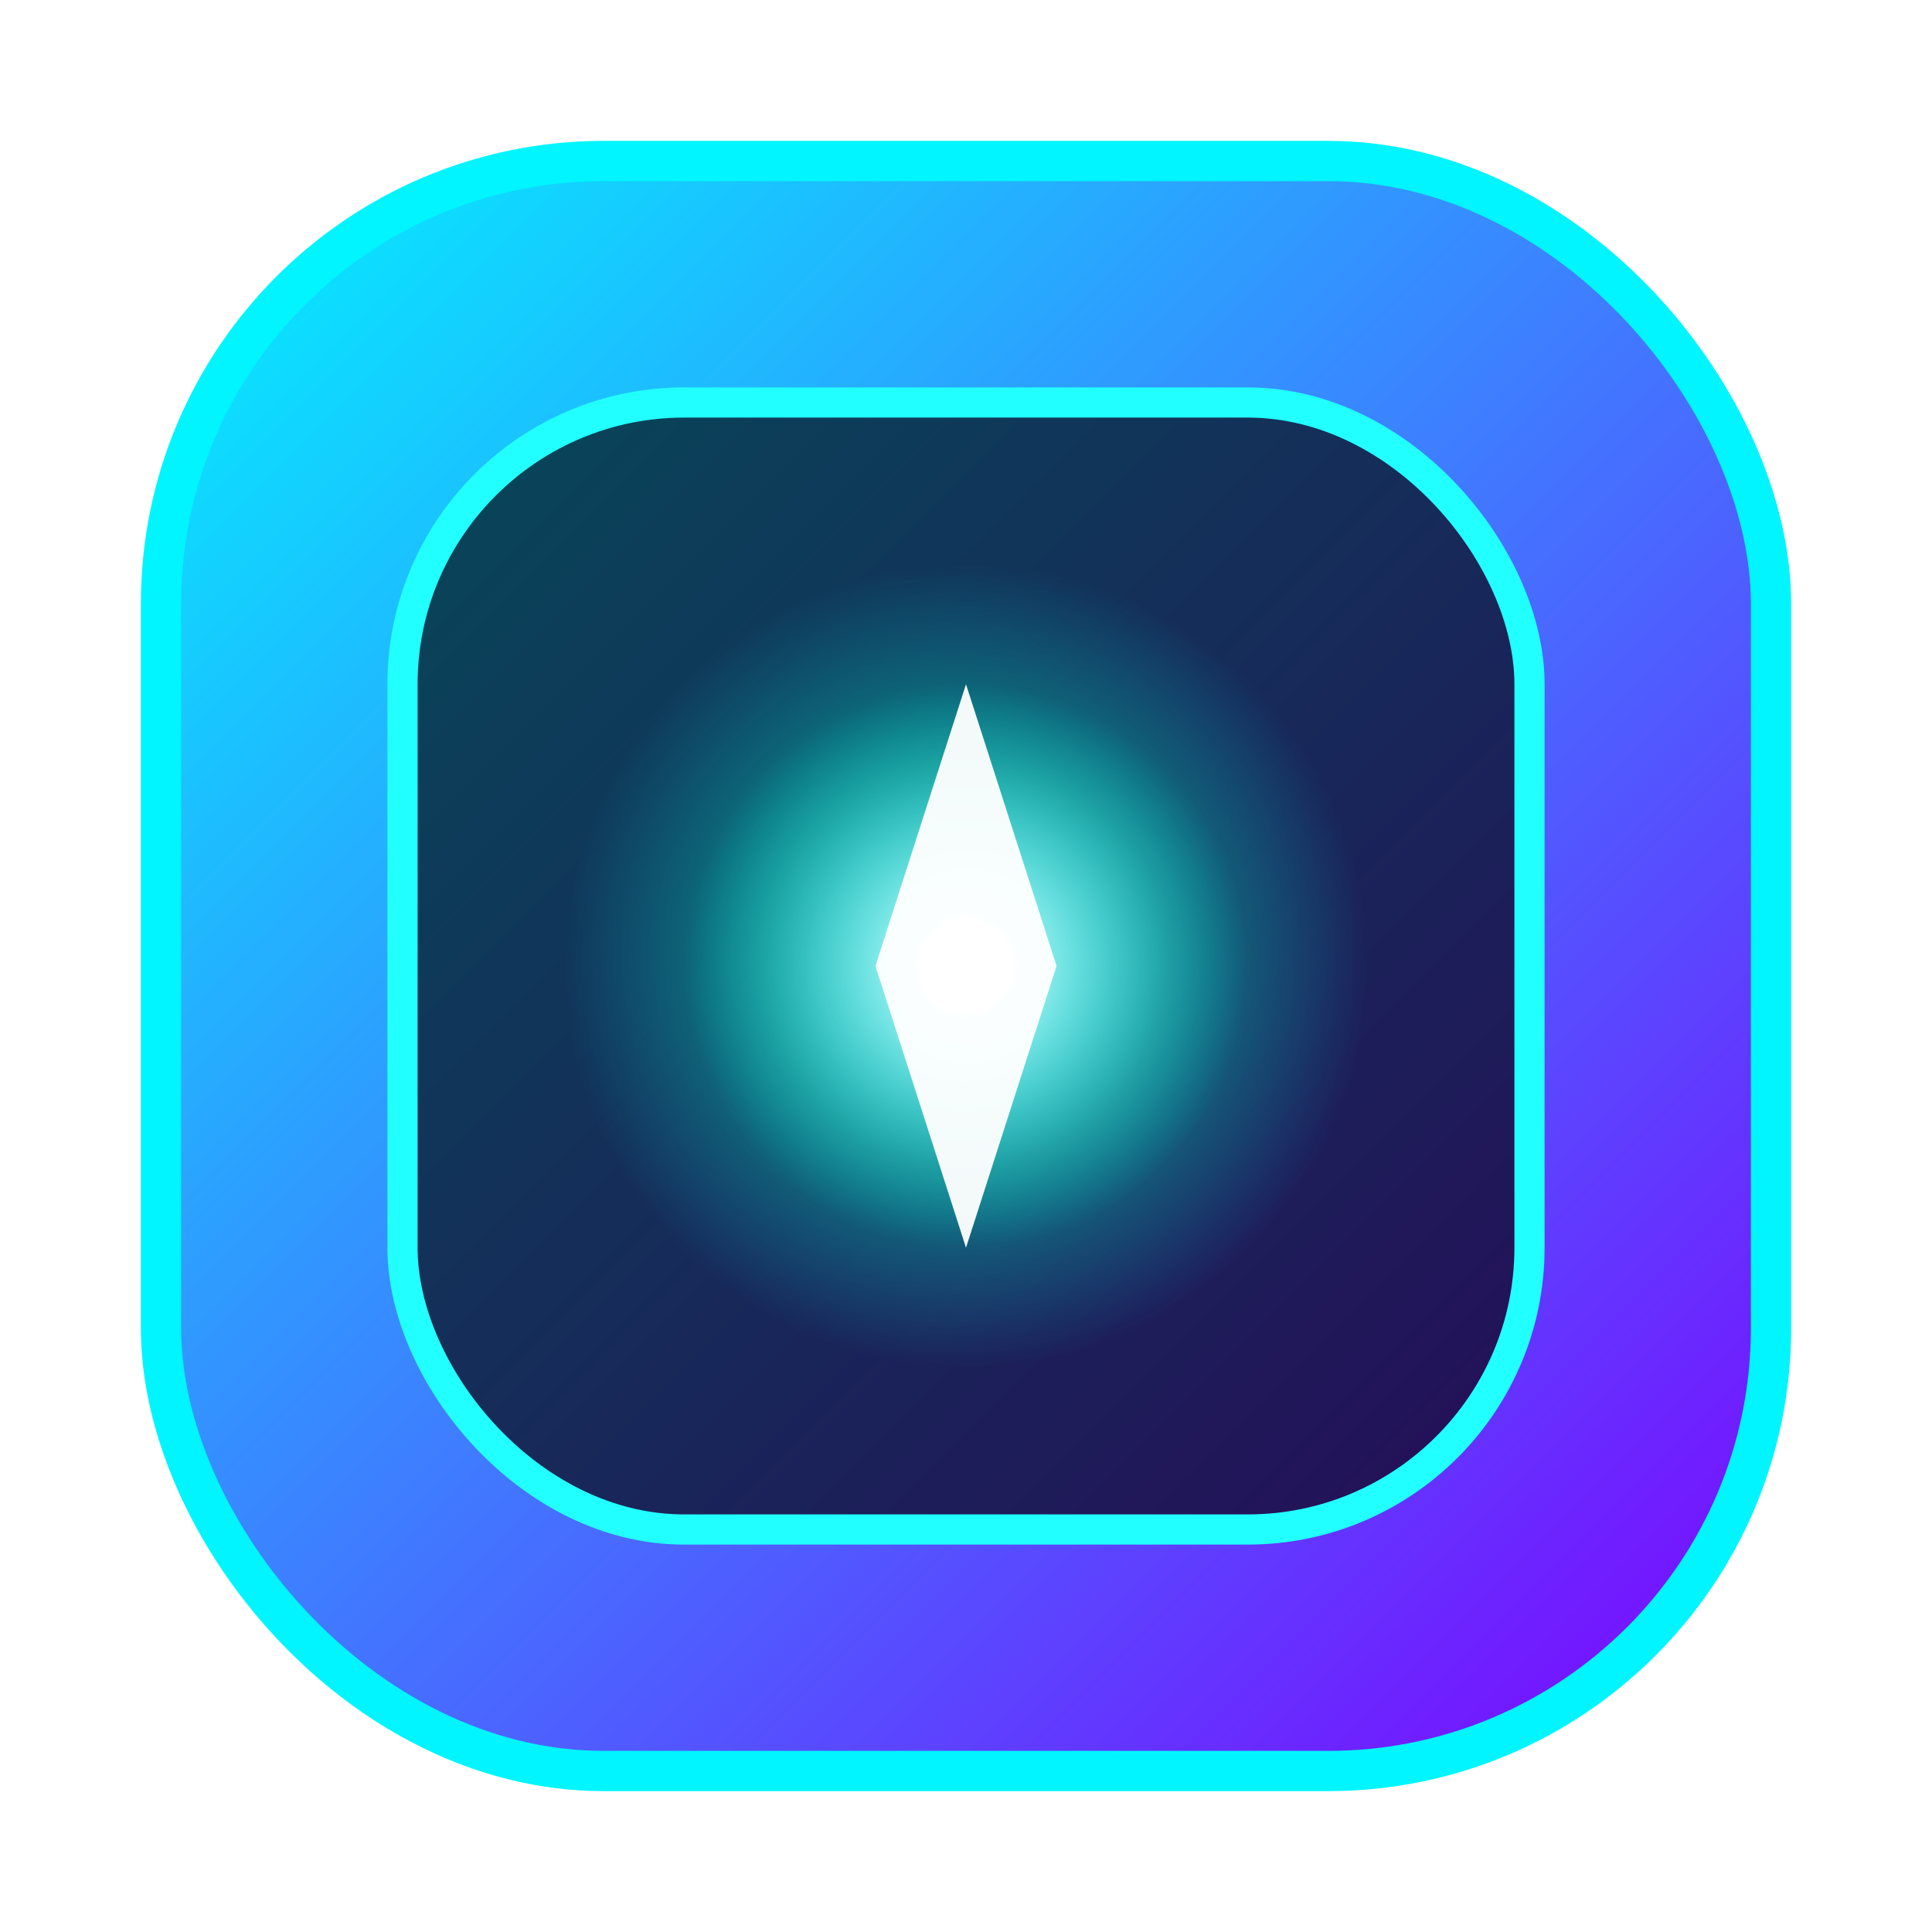 <?xml version="1.0" encoding="UTF-8"?>
<svg
  width="96"
  height="96"
  viewBox="0 0 96 96"
  fill="none"
  xmlns="http://www.w3.org/2000/svg"
  aria-labelledby="title"
  role="img"
>
  <title id="title">KaiVoh Dashboard Device – Living Frequency Interface</title>

  <!-- DEFINITIONS -->
  <defs>
    <!-- Body gradient -->
    <linearGradient id="bodyGrad" x1="0%" y1="0%" x2="100%" y2="100%">
      <stop offset="0%" stop-color="#00f5ff"/>
      <stop offset="100%" stop-color="#7f00ff"/>
    </linearGradient>

    <!-- Core pulse radial -->
    <radialGradient id="corePulse" cx="50%" cy="50%" r="50%">
      <stop offset="0%" stop-color="#ffffff" stop-opacity="1"/>
      <stop offset="100%" stop-color="#00f5ff" stop-opacity="0"/>
    </radialGradient>

    <!-- Plasma glow -->
    <radialGradient id="plasma" cx="50%" cy="50%" r="50%">
      <stop offset="0%" stop-color="#22ffff" stop-opacity="0.9"/>
      <stop offset="50%" stop-color="#00ffbb" stop-opacity="0.4"/>
      <stop offset="100%" stop-color="#00f5ff" stop-opacity="0"/>
    </radialGradient>

    <!-- Neon glow filter -->
    <filter id="glow" x="-50%" y="-50%" width="200%" height="200%">
      <feGaussianBlur stdDeviation="3" result="blur"/>
      <feMerge>
        <feMergeNode in="blur"/>
        <feMergeNode in="blur"/>
        <feMergeNode in="SourceGraphic"/>
      </feMerge>
    </filter>

    <!-- Wave ring style -->
    <style>
      <![CDATA[
        /* Core pulse breathing */
        .pulse {
          animation: pulseScale 2.5s ease-in-out infinite alternate;
          transform-origin: center;
        }
        @keyframes pulseScale {
          0% { transform: scale(1); opacity: 1; }
          100% { transform: scale(1.1); opacity: 0.8; }
        }

        /* Plasma subtle shift */
        .plasmaGlow {
          animation: plasmaShift 4s ease-in-out infinite alternate;
          transform-origin: center;
        }
        @keyframes plasmaShift {
          0% { transform: scale(1); opacity: 0.6; }
          100% { transform: scale(1.2); opacity: 0.3; }
        }

        /* Glyph vertical oscillation */
        .glyph {
          animation: glyphBounce 1.2s ease-in-out infinite alternate;
          transform-origin: center;
        }
        @keyframes glyphBounce {
          0% { transform: translateY(-2px); }
          100% { transform: translateY(2px); }
        }

        /* Concentric wave rings */
        .wave {
          fill: none;
          stroke: #00ffff;
          stroke-width: 1.2;
          opacity: 0;
          animation: waveExpand 3s ease-out infinite;
        }
        .wave:nth-of-type(2) {
          animation-delay: 0.8s;
        }
        .wave:nth-of-type(3) {
          animation-delay: 1.6s;
        }
        @keyframes waveExpand {
          0% {
            r: 8;
            opacity: 0.6;
          }
          100% {
            r: 24;
            opacity: 0;
          }
        }
      ]]>
    </style>
  </defs>

  <!-- DEVICE BODY WITH GLOW -->
  <g transform="translate(8 8)" filter="url(#glow)">
    <rect
      x="0" y="0" width="80" height="80" rx="22"
      fill="url(#bodyGrad)"
      stroke="#00f5ff" stroke-width="2"
    />
  </g>

  <!-- INNER SCREEN -->
  <g transform="translate(20 20)">
    <rect
      x="0" y="0" width="56" height="56" rx="14"
      fill="rgba(0,0,0,0.65)"
      stroke="#22ffff" stroke-width="1.5"
    />

    <!-- Plasma aura behind everything -->
    <circle
      cx="28" cy="28" r="20"
      fill="url(#plasma)"
      class="plasmaGlow"
    />

    <!-- Sound-wave rings -->
    <circle cx="28" cy="28" class="wave"/>
    <circle cx="28" cy="28" class="wave"/>
    <circle cx="28" cy="28" class="wave"/>

    <!-- Core breathing pulse -->
    <circle
      cx="28" cy="28" r="14"
      fill="url(#corePulse)"
      class="pulse"
    />

    <!-- Living glyph oscillating -->
    <g class="glyph">
      <path
        d="M28 14 L32.5 28 L28 42 L23.5 28 Z"
        fill="#ffffff"
        opacity="0.95"
      />
      <circle cx="28" cy="28" r="2.4" fill="#fff" />
    </g>
  </g>
</svg>
